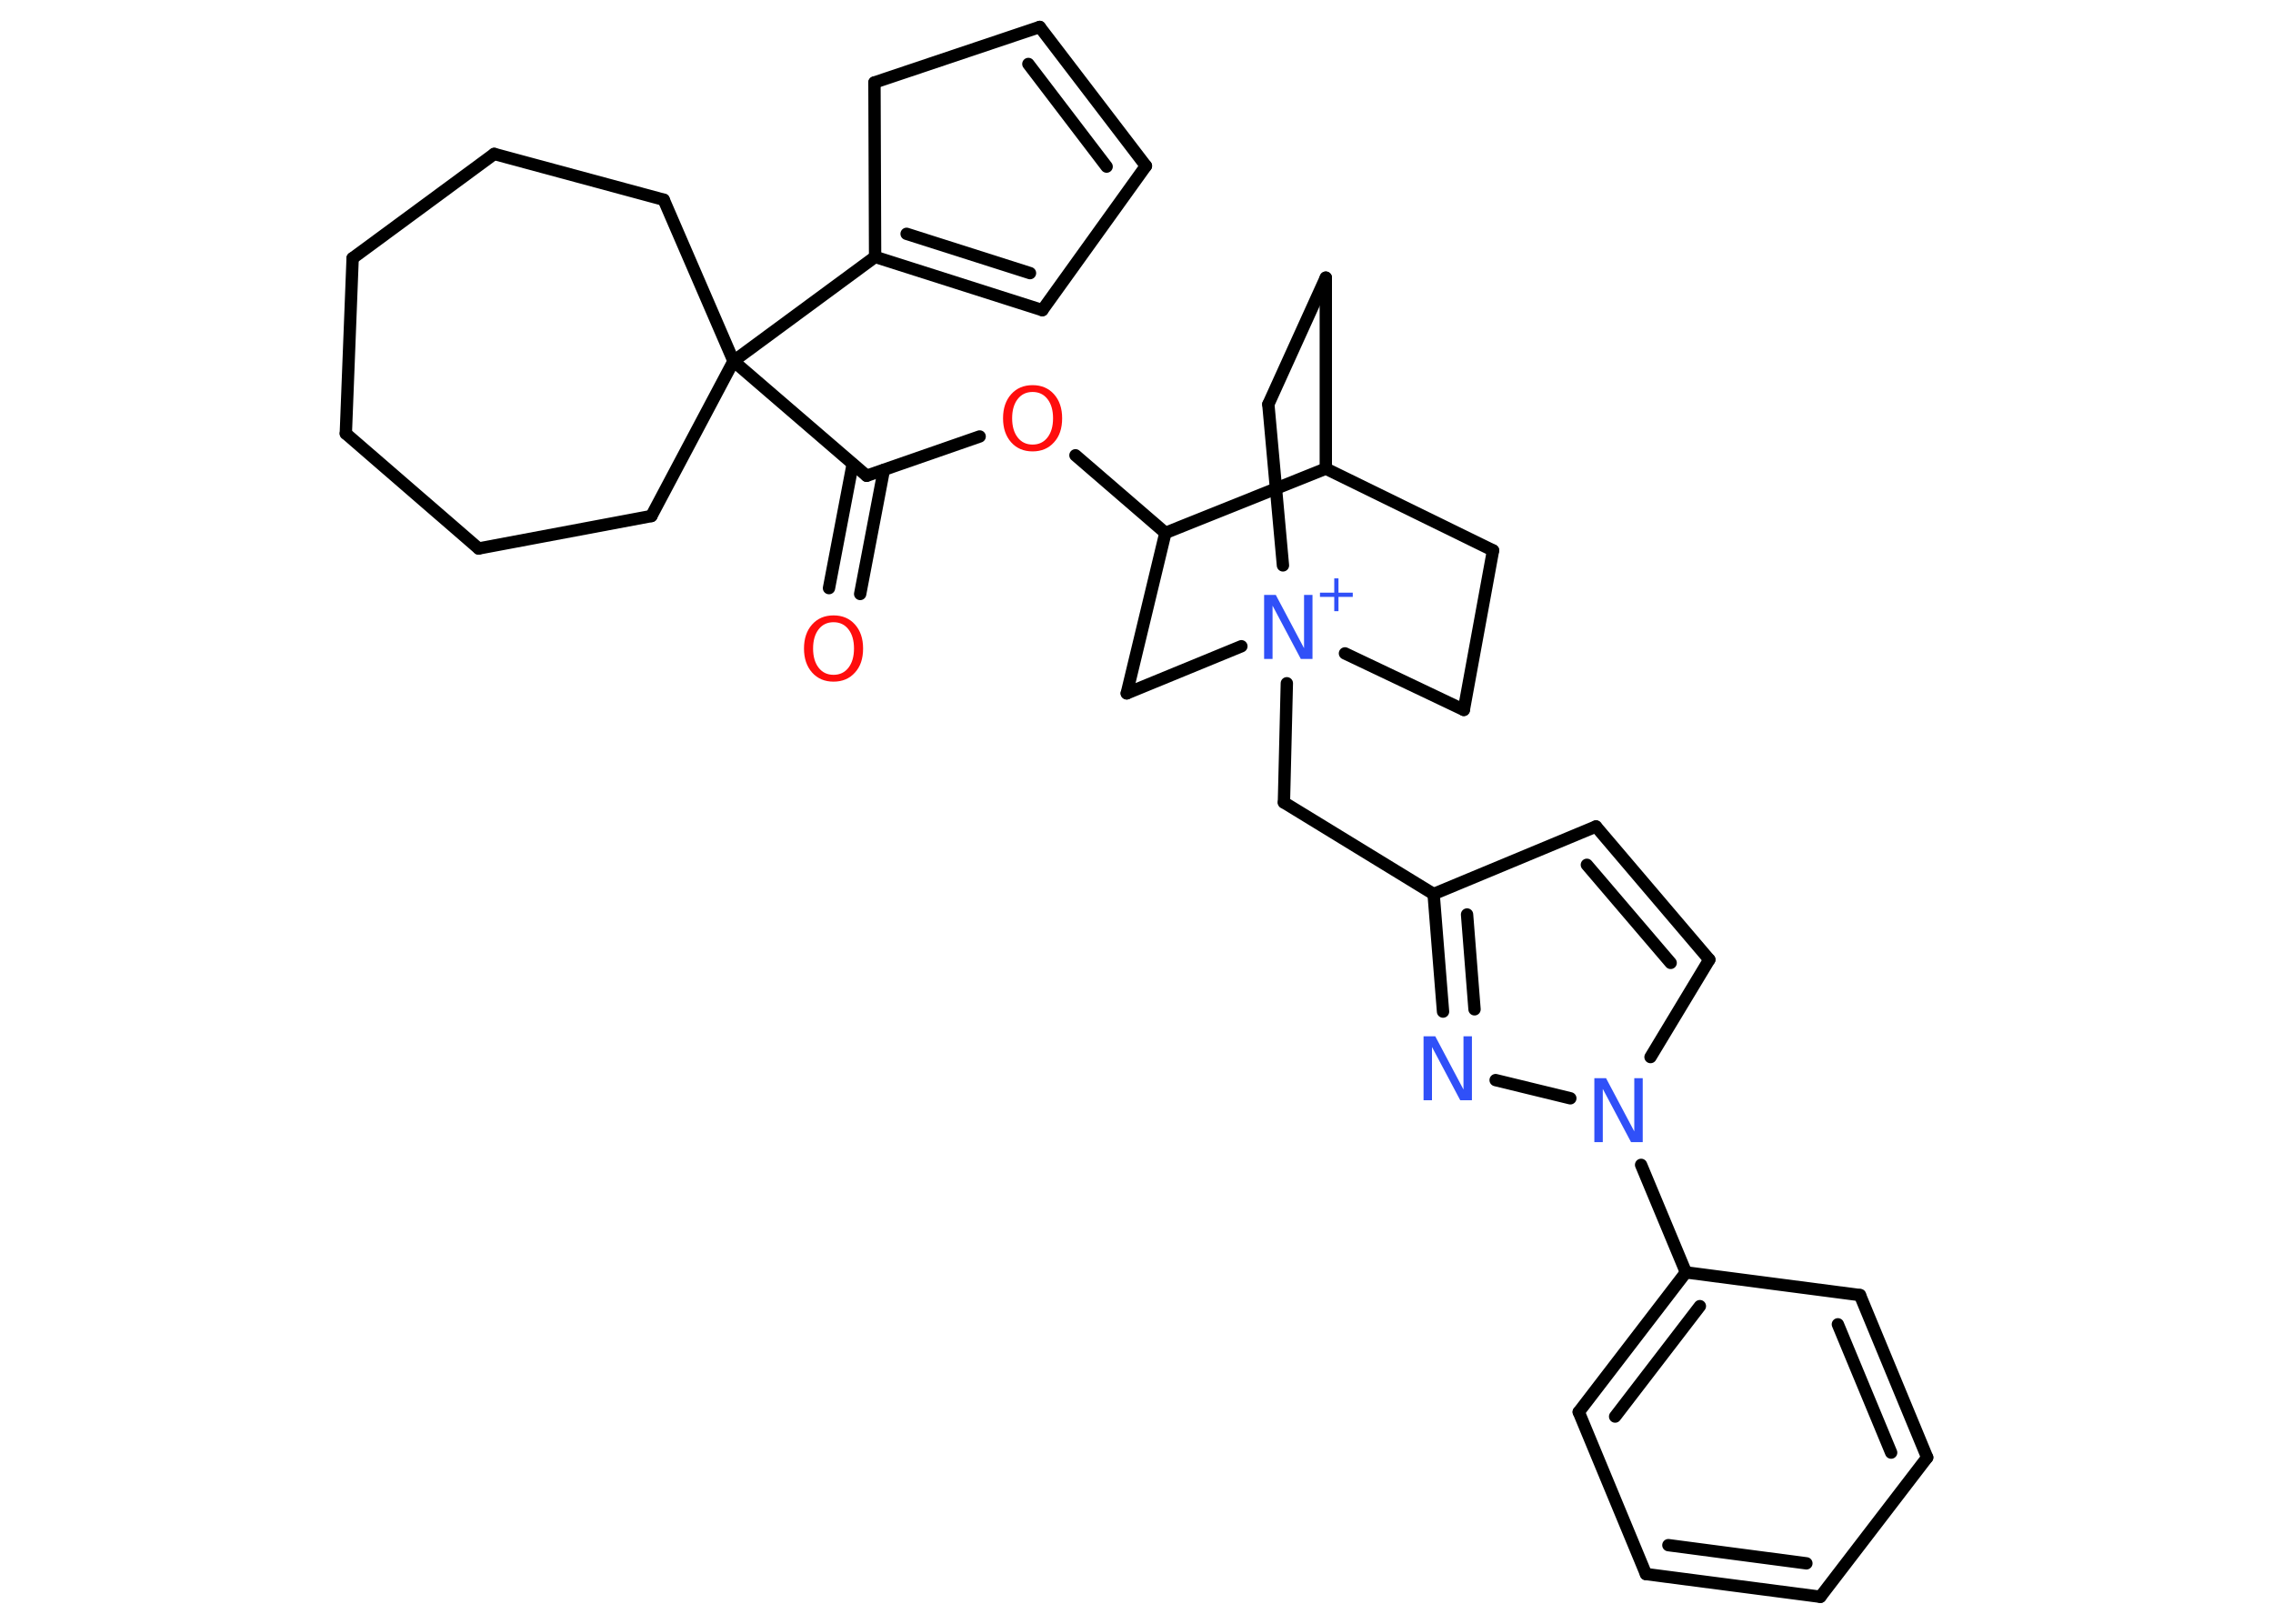 <?xml version='1.0' encoding='UTF-8'?>
<!DOCTYPE svg PUBLIC "-//W3C//DTD SVG 1.1//EN" "http://www.w3.org/Graphics/SVG/1.1/DTD/svg11.dtd">
<svg version='1.2' xmlns='http://www.w3.org/2000/svg' xmlns:xlink='http://www.w3.org/1999/xlink' width='70.0mm' height='50.0mm' viewBox='0 0 70.0 50.0'>
  <desc>Generated by the Chemistry Development Kit (http://github.com/cdk)</desc>
  <g stroke-linecap='round' stroke-linejoin='round' stroke='#000000' stroke-width='.38' fill='#3050F8'>
    <rect x='.0' y='.0' width='70.0' height='50.0' fill='#FFFFFF' stroke='none'/>
    <g id='mol1' class='mol'>
      <g id='mol1bnd1' class='bond'>
        <line x1='25.53' y1='18.11' x2='26.26' y2='14.29'/>
        <line x1='26.49' y1='18.29' x2='27.22' y2='14.47'/>
      </g>
      <line id='mol1bnd2' class='bond' x1='26.69' y1='14.65' x2='30.17' y2='13.44'/>
      <line id='mol1bnd3' class='bond' x1='33.12' y1='14.02' x2='35.89' y2='16.41'/>
      <line id='mol1bnd4' class='bond' x1='35.89' y1='16.41' x2='34.7' y2='21.35'/>
      <line id='mol1bnd5' class='bond' x1='34.7' y1='21.35' x2='38.23' y2='19.9'/>
      <line id='mol1bnd6' class='bond' x1='39.63' y1='21.04' x2='39.54' y2='24.71'/>
      <line id='mol1bnd7' class='bond' x1='39.54' y1='24.71' x2='44.15' y2='27.53'/>
      <line id='mol1bnd8' class='bond' x1='44.15' y1='27.53' x2='49.15' y2='25.45'/>
      <g id='mol1bnd9' class='bond'>
        <line x1='52.64' y1='29.55' x2='49.15' y2='25.45'/>
        <line x1='51.45' y1='29.65' x2='48.87' y2='26.63'/>
      </g>
      <line id='mol1bnd10' class='bond' x1='52.64' y1='29.55' x2='50.83' y2='32.55'/>
      <line id='mol1bnd11' class='bond' x1='50.54' y1='35.87' x2='51.92' y2='39.18'/>
      <g id='mol1bnd12' class='bond'>
        <line x1='51.92' y1='39.18' x2='48.62' y2='43.48'/>
        <line x1='52.35' y1='40.22' x2='49.74' y2='43.62'/>
      </g>
      <line id='mol1bnd13' class='bond' x1='48.62' y1='43.48' x2='50.69' y2='48.47'/>
      <g id='mol1bnd14' class='bond'>
        <line x1='50.69' y1='48.47' x2='56.06' y2='49.17'/>
        <line x1='51.38' y1='47.58' x2='55.63' y2='48.14'/>
      </g>
      <line id='mol1bnd15' class='bond' x1='56.06' y1='49.17' x2='59.35' y2='44.88'/>
      <g id='mol1bnd16' class='bond'>
        <line x1='59.35' y1='44.88' x2='57.28' y2='39.88'/>
        <line x1='58.24' y1='44.73' x2='56.6' y2='40.78'/>
      </g>
      <line id='mol1bnd17' class='bond' x1='51.92' y1='39.18' x2='57.28' y2='39.88'/>
      <line id='mol1bnd18' class='bond' x1='48.36' y1='33.82' x2='46.06' y2='33.26'/>
      <g id='mol1bnd19' class='bond'>
        <line x1='44.15' y1='27.53' x2='44.44' y2='31.15'/>
        <line x1='45.18' y1='28.16' x2='45.41' y2='31.08'/>
      </g>
      <line id='mol1bnd20' class='bond' x1='39.51' y1='17.41' x2='39.06' y2='12.45'/>
      <line id='mol1bnd21' class='bond' x1='39.06' y1='12.45' x2='40.83' y2='8.55'/>
      <line id='mol1bnd22' class='bond' x1='40.83' y1='8.55' x2='40.83' y2='14.43'/>
      <line id='mol1bnd23' class='bond' x1='35.89' y1='16.41' x2='40.83' y2='14.43'/>
      <line id='mol1bnd24' class='bond' x1='40.83' y1='14.43' x2='45.98' y2='16.95'/>
      <line id='mol1bnd25' class='bond' x1='45.98' y1='16.95' x2='45.08' y2='21.86'/>
      <line id='mol1bnd26' class='bond' x1='41.42' y1='20.12' x2='45.08' y2='21.86'/>
      <line id='mol1bnd27' class='bond' x1='26.69' y1='14.65' x2='22.59' y2='11.12'/>
      <line id='mol1bnd28' class='bond' x1='22.59' y1='11.12' x2='26.95' y2='7.91'/>
      <g id='mol1bnd29' class='bond'>
        <line x1='26.95' y1='7.91' x2='32.1' y2='9.55'/>
        <line x1='27.92' y1='7.2' x2='31.72' y2='8.41'/>
      </g>
      <line id='mol1bnd30' class='bond' x1='32.1' y1='9.55' x2='35.29' y2='5.11'/>
      <g id='mol1bnd31' class='bond'>
        <line x1='35.29' y1='5.11' x2='32.02' y2='.83'/>
        <line x1='34.08' y1='5.13' x2='31.67' y2='1.97'/>
      </g>
      <line id='mol1bnd32' class='bond' x1='32.02' y1='.83' x2='26.93' y2='2.54'/>
      <line id='mol1bnd33' class='bond' x1='26.95' y1='7.91' x2='26.93' y2='2.54'/>
      <line id='mol1bnd34' class='bond' x1='22.59' y1='11.12' x2='20.44' y2='6.15'/>
      <line id='mol1bnd35' class='bond' x1='20.44' y1='6.15' x2='15.22' y2='4.74'/>
      <line id='mol1bnd36' class='bond' x1='15.22' y1='4.74' x2='10.86' y2='7.95'/>
      <line id='mol1bnd37' class='bond' x1='10.86' y1='7.95' x2='10.65' y2='13.35'/>
      <line id='mol1bnd38' class='bond' x1='10.65' y1='13.35' x2='14.74' y2='16.89'/>
      <line id='mol1bnd39' class='bond' x1='14.74' y1='16.89' x2='20.06' y2='15.89'/>
      <line id='mol1bnd40' class='bond' x1='22.59' y1='11.12' x2='20.06' y2='15.89'/>
      <path id='mol1atm1' class='atom' d='M25.67 19.16q-.29 .0 -.46 .22q-.17 .22 -.17 .59q.0 .37 .17 .59q.17 .22 .46 .22q.29 .0 .46 -.22q.17 -.22 .17 -.59q.0 -.37 -.17 -.59q-.17 -.22 -.46 -.22zM25.67 18.95q.41 .0 .66 .28q.25 .28 .25 .74q.0 .47 -.25 .74q-.25 .28 -.66 .28q-.41 .0 -.66 -.28q-.25 -.28 -.25 -.74q.0 -.46 .25 -.74q.25 -.28 .66 -.28z' stroke='none' fill='#FF0D0D'/>
      <path id='mol1atm3' class='atom' d='M31.8 12.07q-.29 .0 -.46 .22q-.17 .22 -.17 .59q.0 .37 .17 .59q.17 .22 .46 .22q.29 .0 .46 -.22q.17 -.22 .17 -.59q.0 -.37 -.17 -.59q-.17 -.22 -.46 -.22zM31.8 11.86q.41 .0 .66 .28q.25 .28 .25 .74q.0 .47 -.25 .74q-.25 .28 -.66 .28q-.41 .0 -.66 -.28q-.25 -.28 -.25 -.74q.0 -.46 .25 -.74q.25 -.28 .66 -.28z' stroke='none' fill='#FF0D0D'/>
      <g id='mol1atm6' class='atom'>
        <path d='M38.93 18.32h.36l.87 1.64v-1.64h.26v1.97h-.36l-.87 -1.64v1.64h-.26v-1.97z' stroke='none'/>
        <path d='M41.22 17.81v.44h.44v.13h-.44v.44h-.13v-.44h-.44v-.13h.44v-.44h.13z' stroke='none'/>
      </g>
      <path id='mol1atm11' class='atom' d='M49.1 33.2h.36l.87 1.64v-1.64h.26v1.97h-.36l-.87 -1.64v1.64h-.26v-1.97z' stroke='none'/>
      <path id='mol1atm18' class='atom' d='M43.84 31.91h.36l.87 1.64v-1.64h.26v1.97h-.36l-.87 -1.64v1.64h-.26v-1.97z' stroke='none'/>
    </g>
  </g>
</svg>
